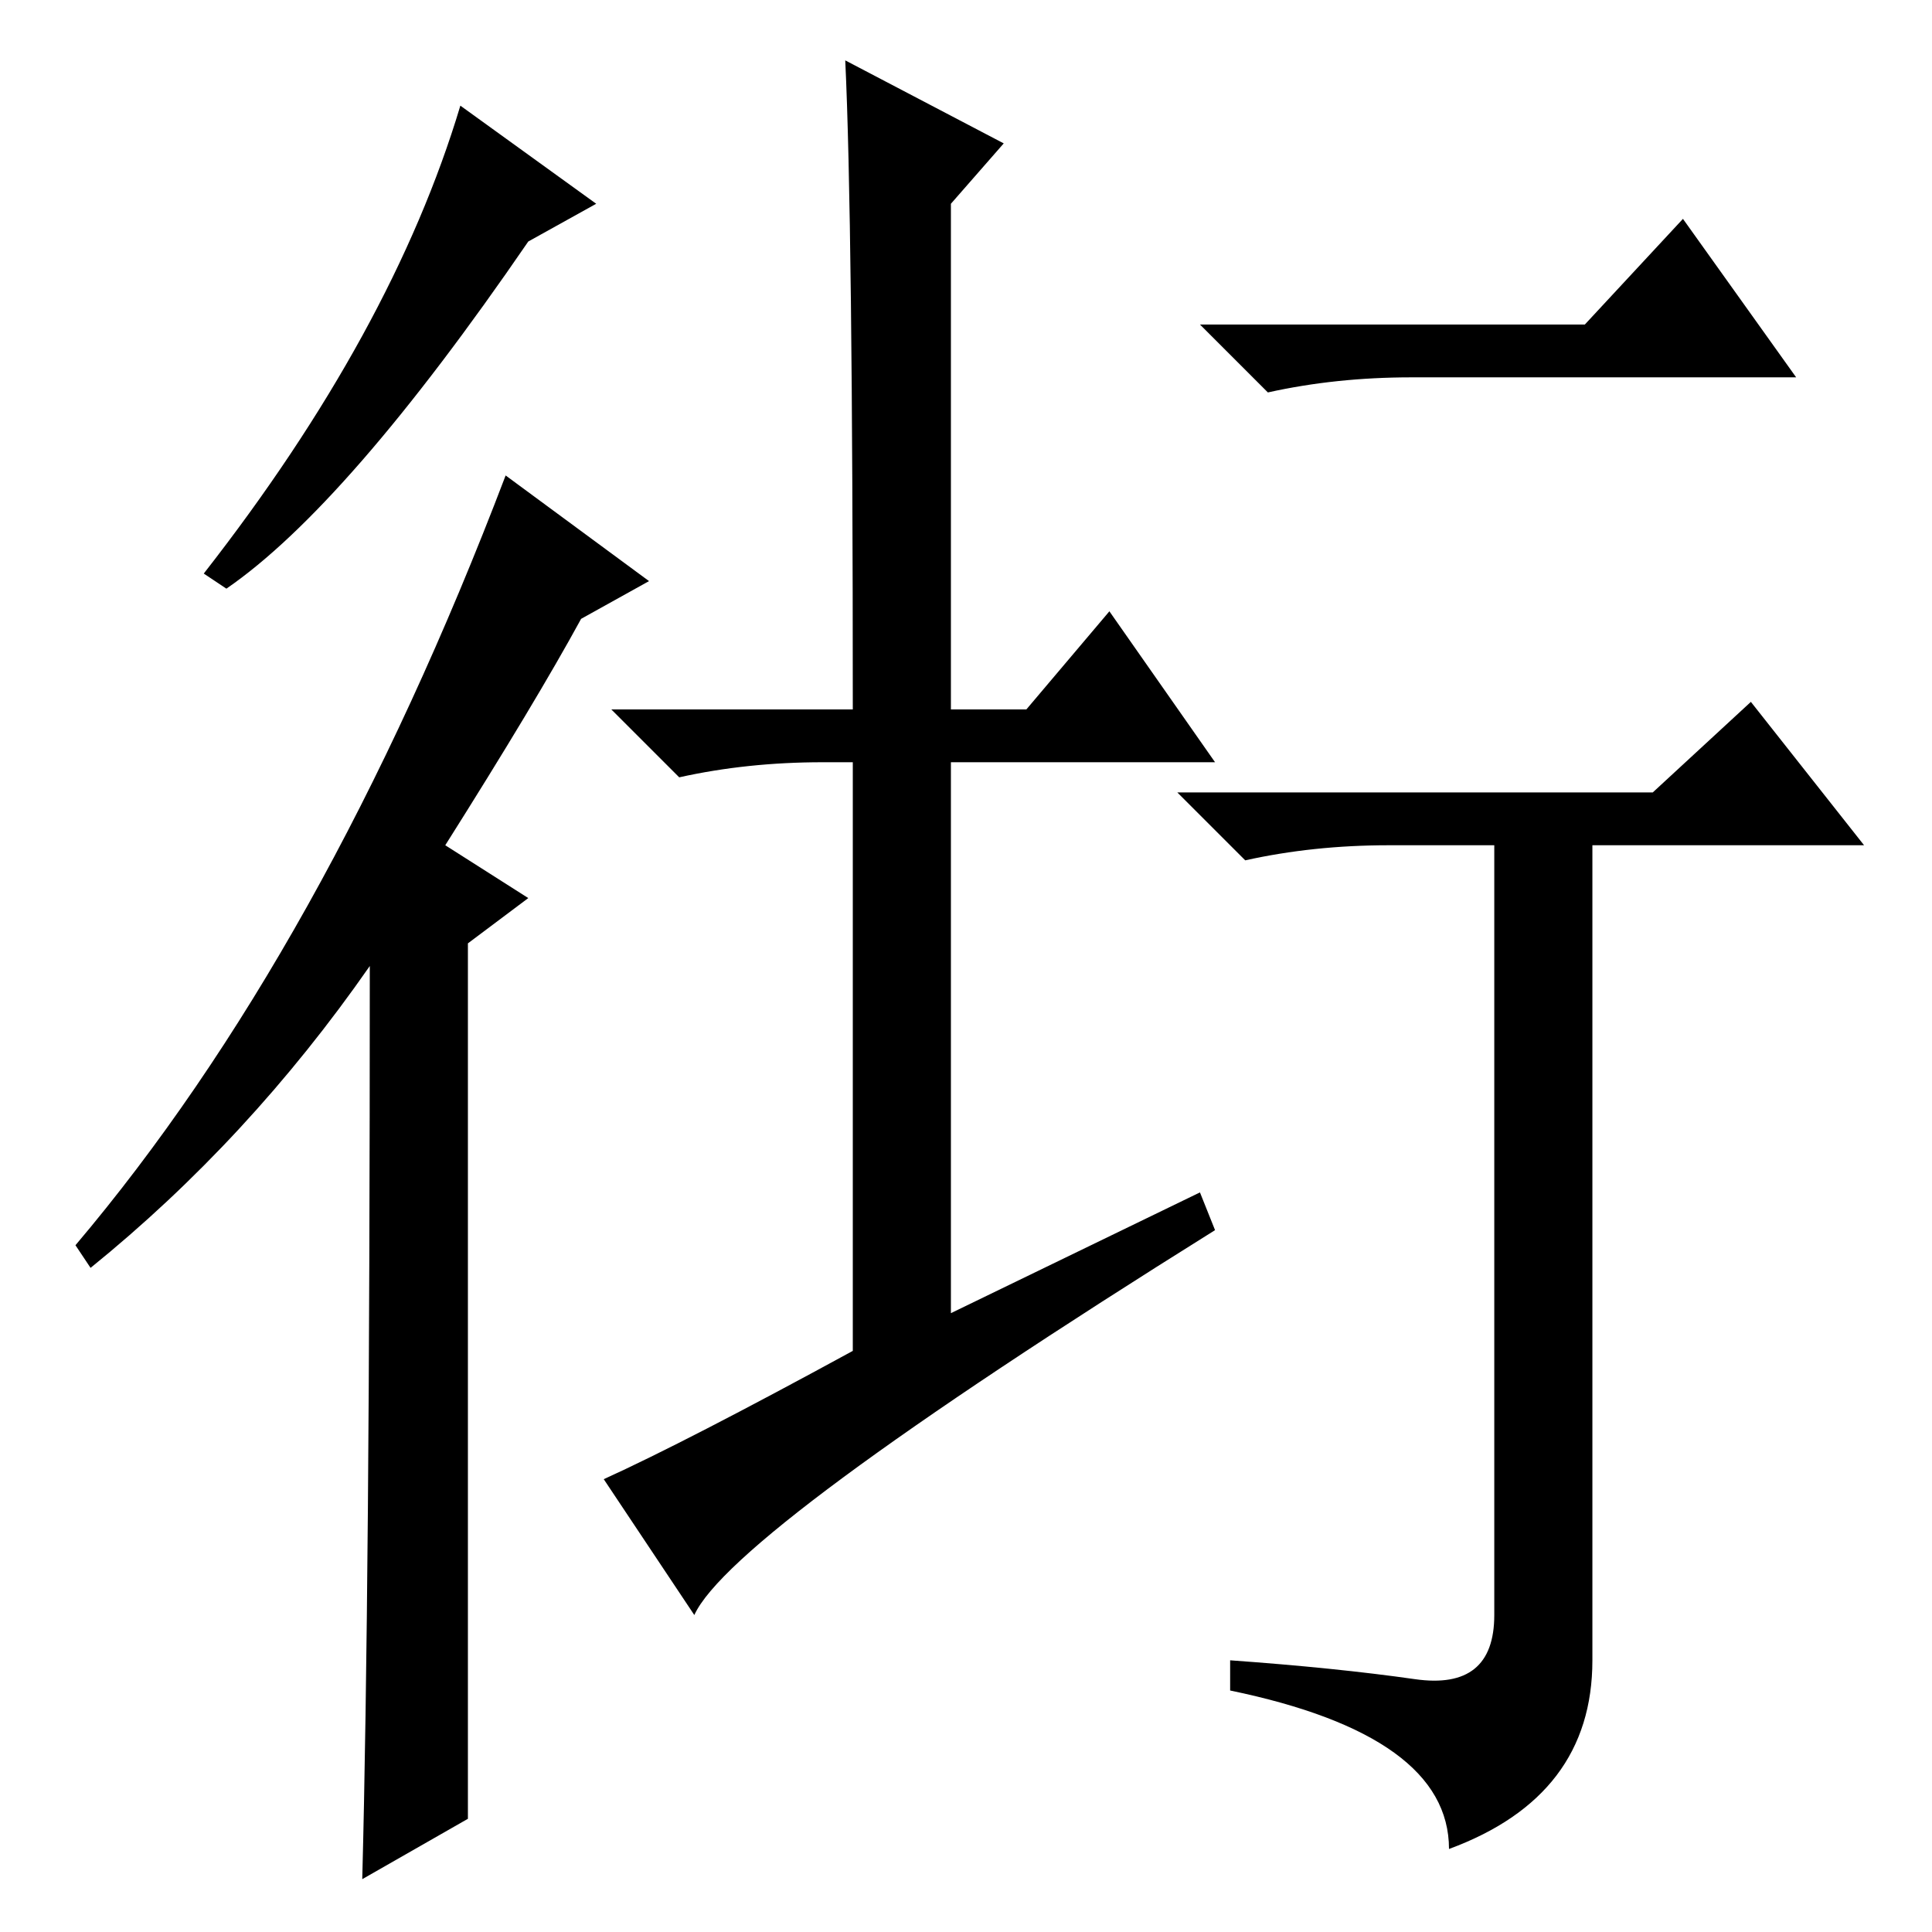 <?xml version="1.0" standalone="no"?>
<!DOCTYPE svg PUBLIC "-//W3C//DTD SVG 1.1//EN" "http://www.w3.org/Graphics/SVG/1.1/DTD/svg11.dtd" >
<svg xmlns="http://www.w3.org/2000/svg" xmlns:xlink="http://www.w3.org/1999/xlink" version="1.1" viewBox="0 -36 256 256">
  <g transform="matrix(1 0 0 -1 0 220)">
   <path fill="currentColor"
d="M210 213l13 14l15 -21h-51q-10 0 -19 -2l-9 9h51zM187.5 33.5q10.5 -1.5 10.5 8.5v102h-14q-10 0 -19 -2l-9 9h63l13 12l15 -19h-36v-108q0 -18 -19 -25q0 15 -29 21v4q14 -1 24.5 -2.5zM30 178l-3 2q25 32 34 62l18 -13l-9 -5q-24 -35 -40 -46zM62 15l-14 -8q1 38 1 121
q-16 -23 -37 -40l-2 3q33 39 57 102l19 -14l-9 -5q-6 -11 -18 -30l11 -7l-8 -6v-116zM112 248l21 -11l-7 -8v-67h10l11 13l14 -20h-35v-73l33 16l2 -5q-64 -40 -69 -51l-12 18q11 5 33 17v78h-4q-10 0 -19 -2l-9 9h32q0 65 -1 86z" />
  </g>

</svg>
